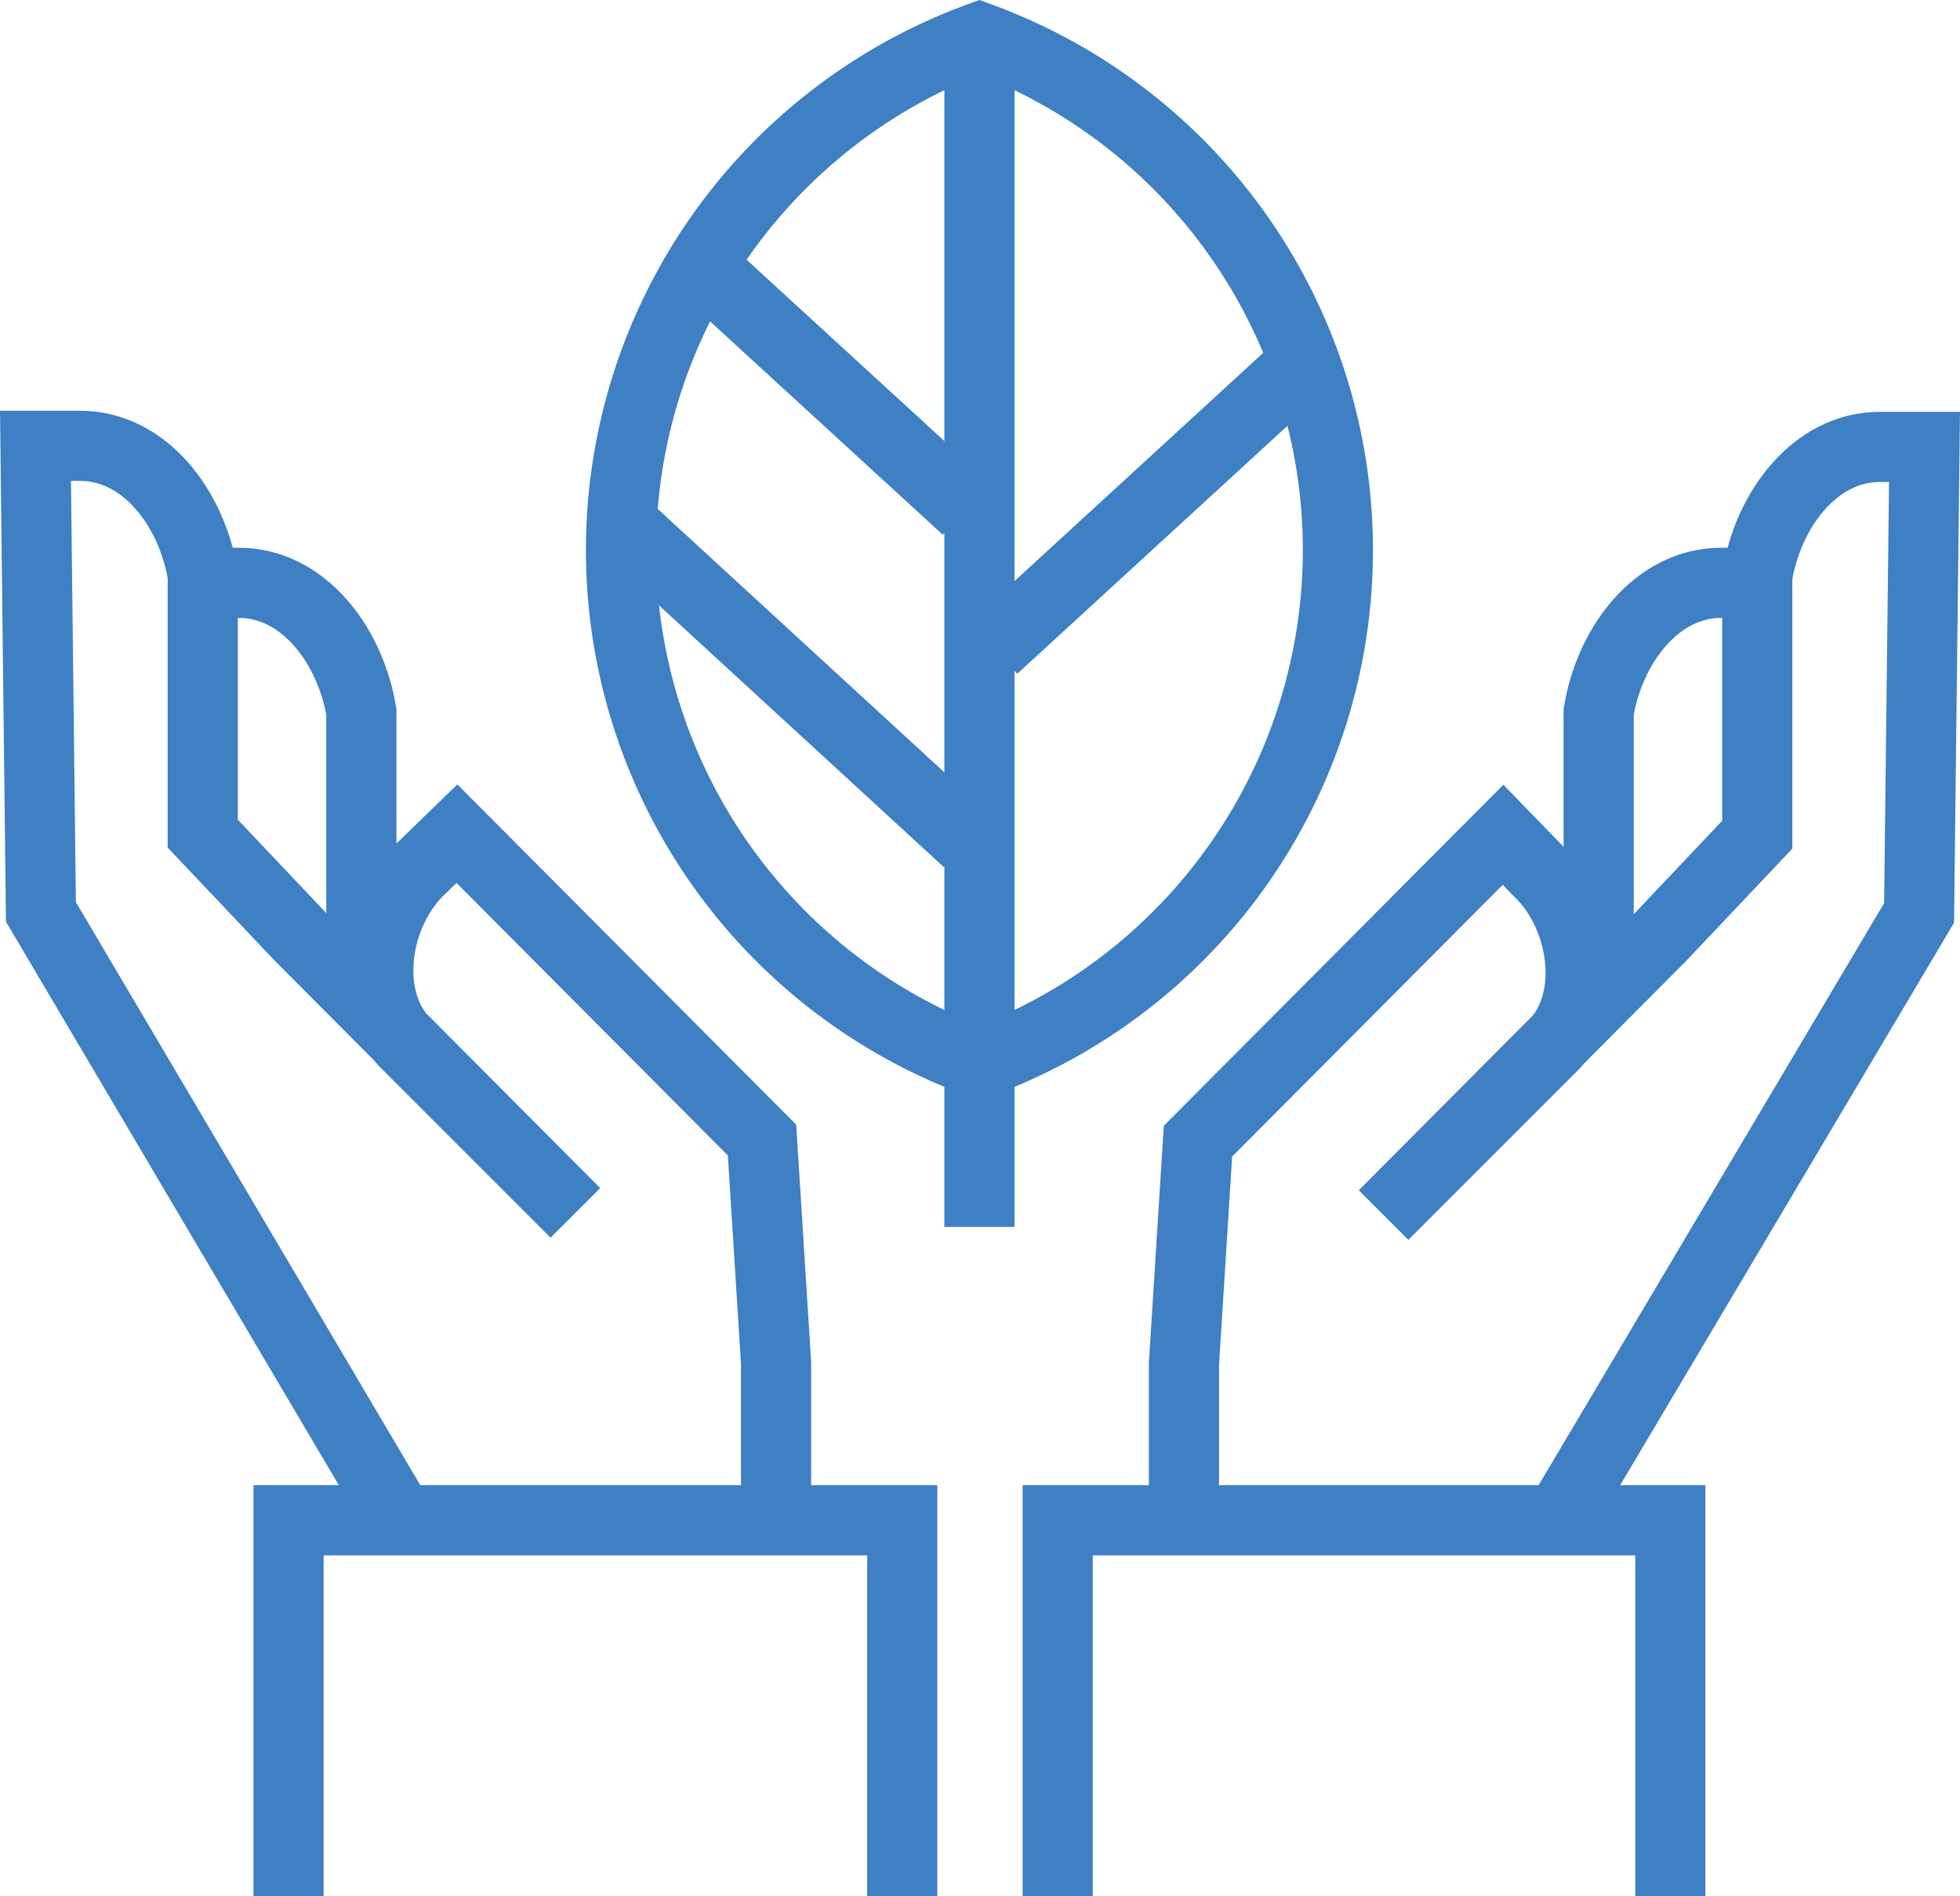 <svg xmlns="http://www.w3.org/2000/svg" viewBox="0 0 55.892 54.064">
  <defs>
    <style>
      .cls-1 {
        fill: none;
        stroke: #3f7fc4;
        stroke-width: 2px;
      }
    </style>
  </defs>
  <g id="Group_20277" data-name="Group 20277" transform="translate(-0.988 -1.036)">
    <g id="Group_20276" data-name="Group 20276" transform="translate(2 2.1)">
      <g id="Group_20271" data-name="Group 20271" transform="translate(16.696)">
        <path id="Path_12026" data-name="Path 12026" class="cls-1" d="M66.122,2.1a15.567,15.567,0,0,0,0,29.241,15.567,15.567,0,0,0,0-29.241Z" transform="translate(-55.9 -2.1)"/>
        <line id="Line_972" data-name="Line 972" class="cls-1" y2="28.374" transform="translate(10.222)"/>
        <line id="Line_973" data-name="Line 973" class="cls-1" y2="4.615" transform="translate(10.222 29.303)"/>
        <line id="Line_974" data-name="Line 974" class="cls-1" x1="9.014" y2="8.271" transform="translate(10.625 9.138)"/>
        <line id="Line_975" data-name="Line 975" class="cls-1" x2="7.063" y2="6.474" transform="translate(2.788 6.97)"/>
        <line id="Line_976" data-name="Line 976" class="cls-1" x2="9.541" y2="8.766" transform="translate(0.341 14.156)"/>
      </g>
      <g id="Group_20275" data-name="Group 20275" transform="translate(0 11.647)">
        <g id="Group_20274" data-name="Group 20274">
          <g id="Group_20272" data-name="Group 20272">
            <path id="Path_12027" data-name="Path 12027" class="cls-1" d="M21.37,63.389v-7.4c-.31-1.89-1.642-3.686-3.5-3.686H16.6" transform="translate(-12.077 -48.397)"/>
            <path id="Path_12028" data-name="Path 12028" class="cls-1" d="M12.129,69.871,2.155,52.989,2,39.7H3.27c1.859,0,3.191,1.8,3.5,3.686v7.372L9.527,53.67l7.868,7.9h0L12.5,56.675c-1.208-1.3-.805-3.686.465-4.894l1.053-1.022,8.7,8.735.4,6.35v4.708" transform="translate(-2 -39.7)"/>
            <path id="Path_12029" data-name="Path 12029" class="cls-1" d="M42.8,149.318V138.6H25.3v10.718" transform="translate(-18.083 -107.965)"/>
          </g>
          <g id="Group_20273" data-name="Group 20273" transform="translate(29.149 0.031)">
            <path id="Path_12030" data-name="Path 12030" class="cls-1" d="M145.9,63.389v-7.4c.31-1.89,1.642-3.686,3.5-3.686h1.27" transform="translate(-130.474 -48.428)"/>
            <path id="Path_12031" data-name="Path 12031" class="cls-1" d="M118.666,69.94l10.005-16.851.155-13.289h-1.27c-1.859,0-3.191,1.8-3.5,3.686v7.372L121.3,53.77l-7.868,7.9-.031.031,4.894-4.894c1.208-1.3.805-3.686-.465-4.894l-1.022-1.053-8.7,8.735-.4,6.35v4.708" transform="translate(-104.107 -39.8)"/>
            <path id="Path_12032" data-name="Path 12032" class="cls-1" d="M96.1,149.318V138.6h17.471v10.718" transform="translate(-96.1 -107.996)"/>
          </g>
        </g>
      </g>
    </g>
  </g>
</svg>
